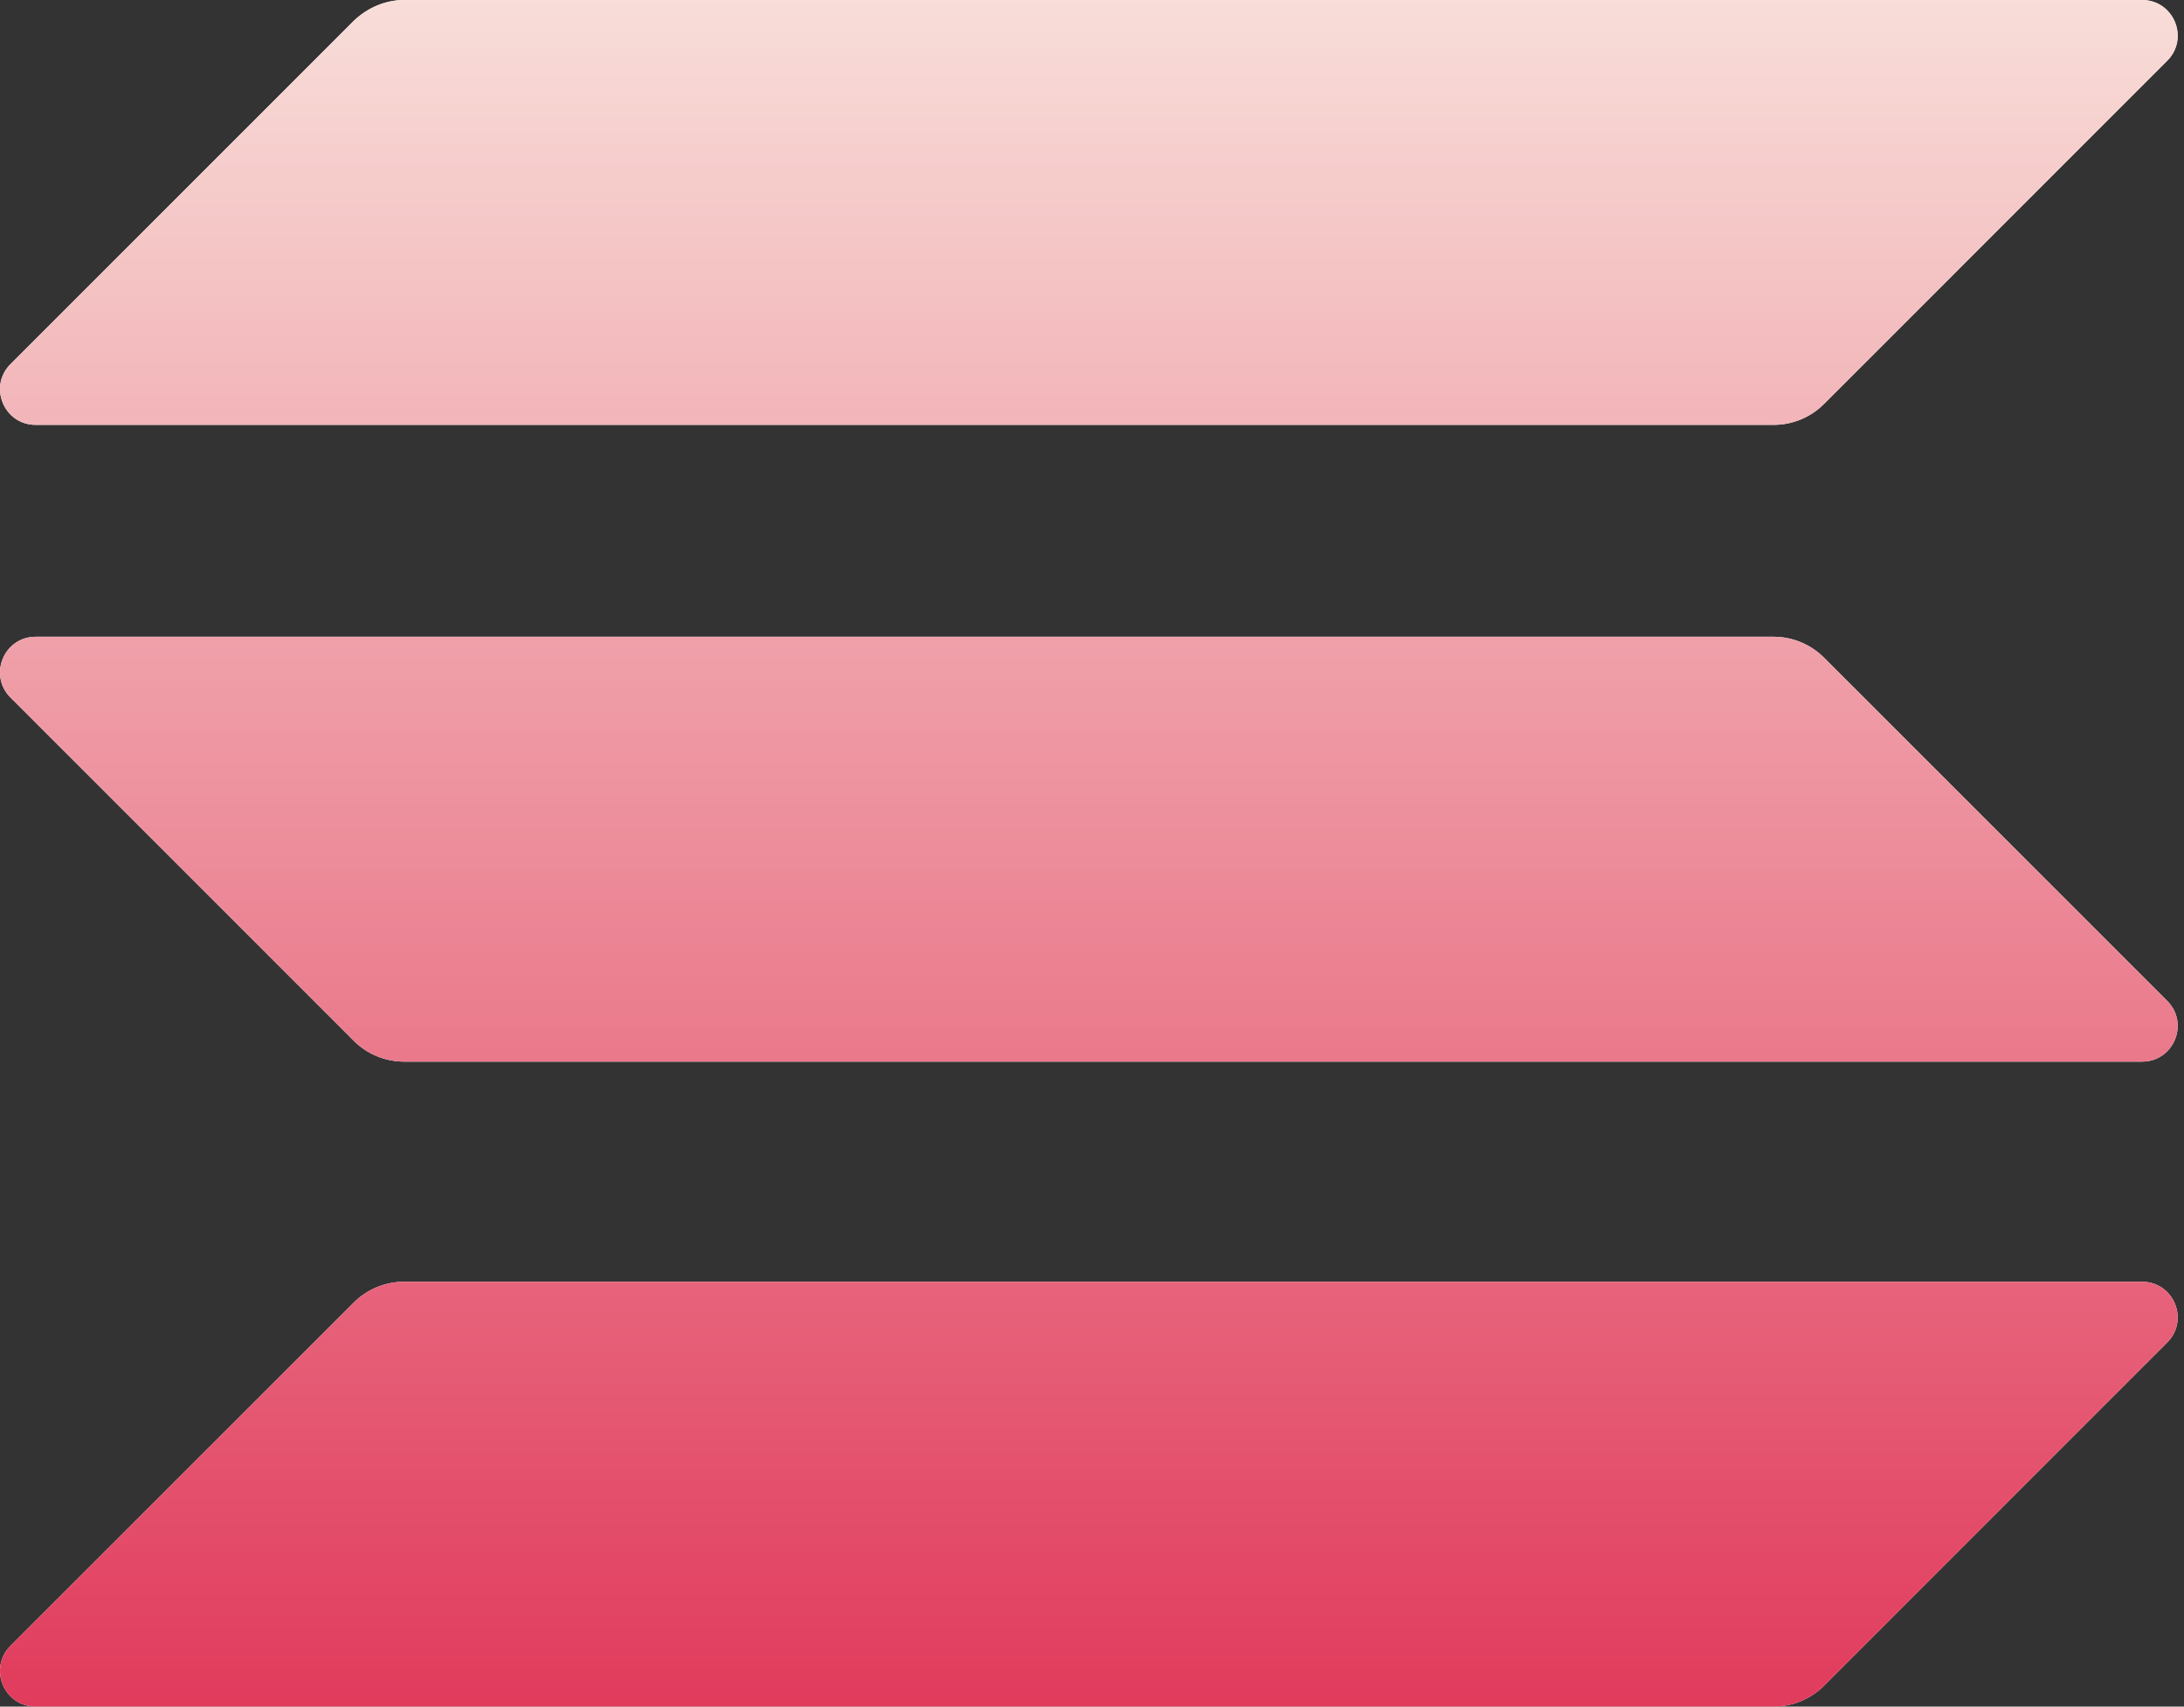 <svg width="183" height="143" viewBox="0 0 183 143" fill="none" xmlns="http://www.w3.org/2000/svg">
<rect x="0" y="0" width="183" height="143" fill="#333333" stroke="none"/>
<path d="M29.646 109.142C30.747 108.041 32.261 107.399 33.867 107.399H179.482C182.143 107.399 183.473 110.611 181.592 112.491L152.827 141.257C151.726 142.358 150.212 143 148.606 143H2.991C0.33 143 -1 139.789 0.881 137.908L29.646 109.142Z" fill="white"/>
<path d="M29.646 109.142C30.747 108.041 32.261 107.399 33.867 107.399H179.482C182.143 107.399 183.473 110.611 181.592 112.491L152.827 141.257C151.726 142.358 150.212 143 148.606 143H2.991C0.33 143 -1 139.789 0.881 137.908L29.646 109.142Z" fill="url(#paint0_linear_3_19)"/>
<path d="M29.646 1.743C30.793 0.642 32.307 0 33.867 0H179.482C182.143 0 183.473 3.211 181.592 5.092L152.827 33.858C151.726 34.959 150.212 35.601 148.606 35.601H2.991C0.33 35.601 -1 32.389 0.881 30.509L29.646 1.743Z" fill="white"/>
<path d="M29.646 1.743C30.793 0.642 32.307 0 33.867 0H179.482C182.143 0 183.473 3.211 181.592 5.092L152.827 33.858C151.726 34.959 150.212 35.601 148.606 35.601H2.991C0.33 35.601 -1 32.389 0.881 30.509L29.646 1.743Z" fill="url(#paint1_linear_3_19)"/>
<path d="M152.827 55.099C151.726 53.998 150.212 53.355 148.606 53.355H2.991C0.33 53.355 -1 56.567 0.881 58.448L29.646 87.213C30.747 88.314 32.261 88.956 33.867 88.956H179.482C182.143 88.956 183.473 85.745 181.592 83.864L152.827 55.099Z" fill="white"/>
<path d="M152.827 55.099C151.726 53.998 150.212 53.355 148.606 53.355H2.991C0.33 53.355 -1 56.567 0.881 58.448L29.646 87.213C30.747 88.314 32.261 88.956 33.867 88.956H179.482C182.143 88.956 183.473 85.745 181.592 83.864L152.827 55.099Z" fill="url(#paint2_linear_3_19)"/>
<defs>
<linearGradient id="paint0_linear_3_19" x1="91.237" y1="143" x2="91.237" y2="0" gradientUnits="userSpaceOnUse">
<stop stop-color="#E13B5C"/>
<stop offset="1" stop-color="#F8DDD8"/>
</linearGradient>
<linearGradient id="paint1_linear_3_19" x1="91.237" y1="143" x2="91.237" y2="0" gradientUnits="userSpaceOnUse">
<stop stop-color="#E13B5C"/>
<stop offset="1" stop-color="#F8DDD8"/>
</linearGradient>
<linearGradient id="paint2_linear_3_19" x1="91.237" y1="143" x2="91.237" y2="0" gradientUnits="userSpaceOnUse">
<stop stop-color="#E13B5C"/>
<stop offset="1" stop-color="#F8DDD8"/>
</linearGradient>
</defs>
</svg>
